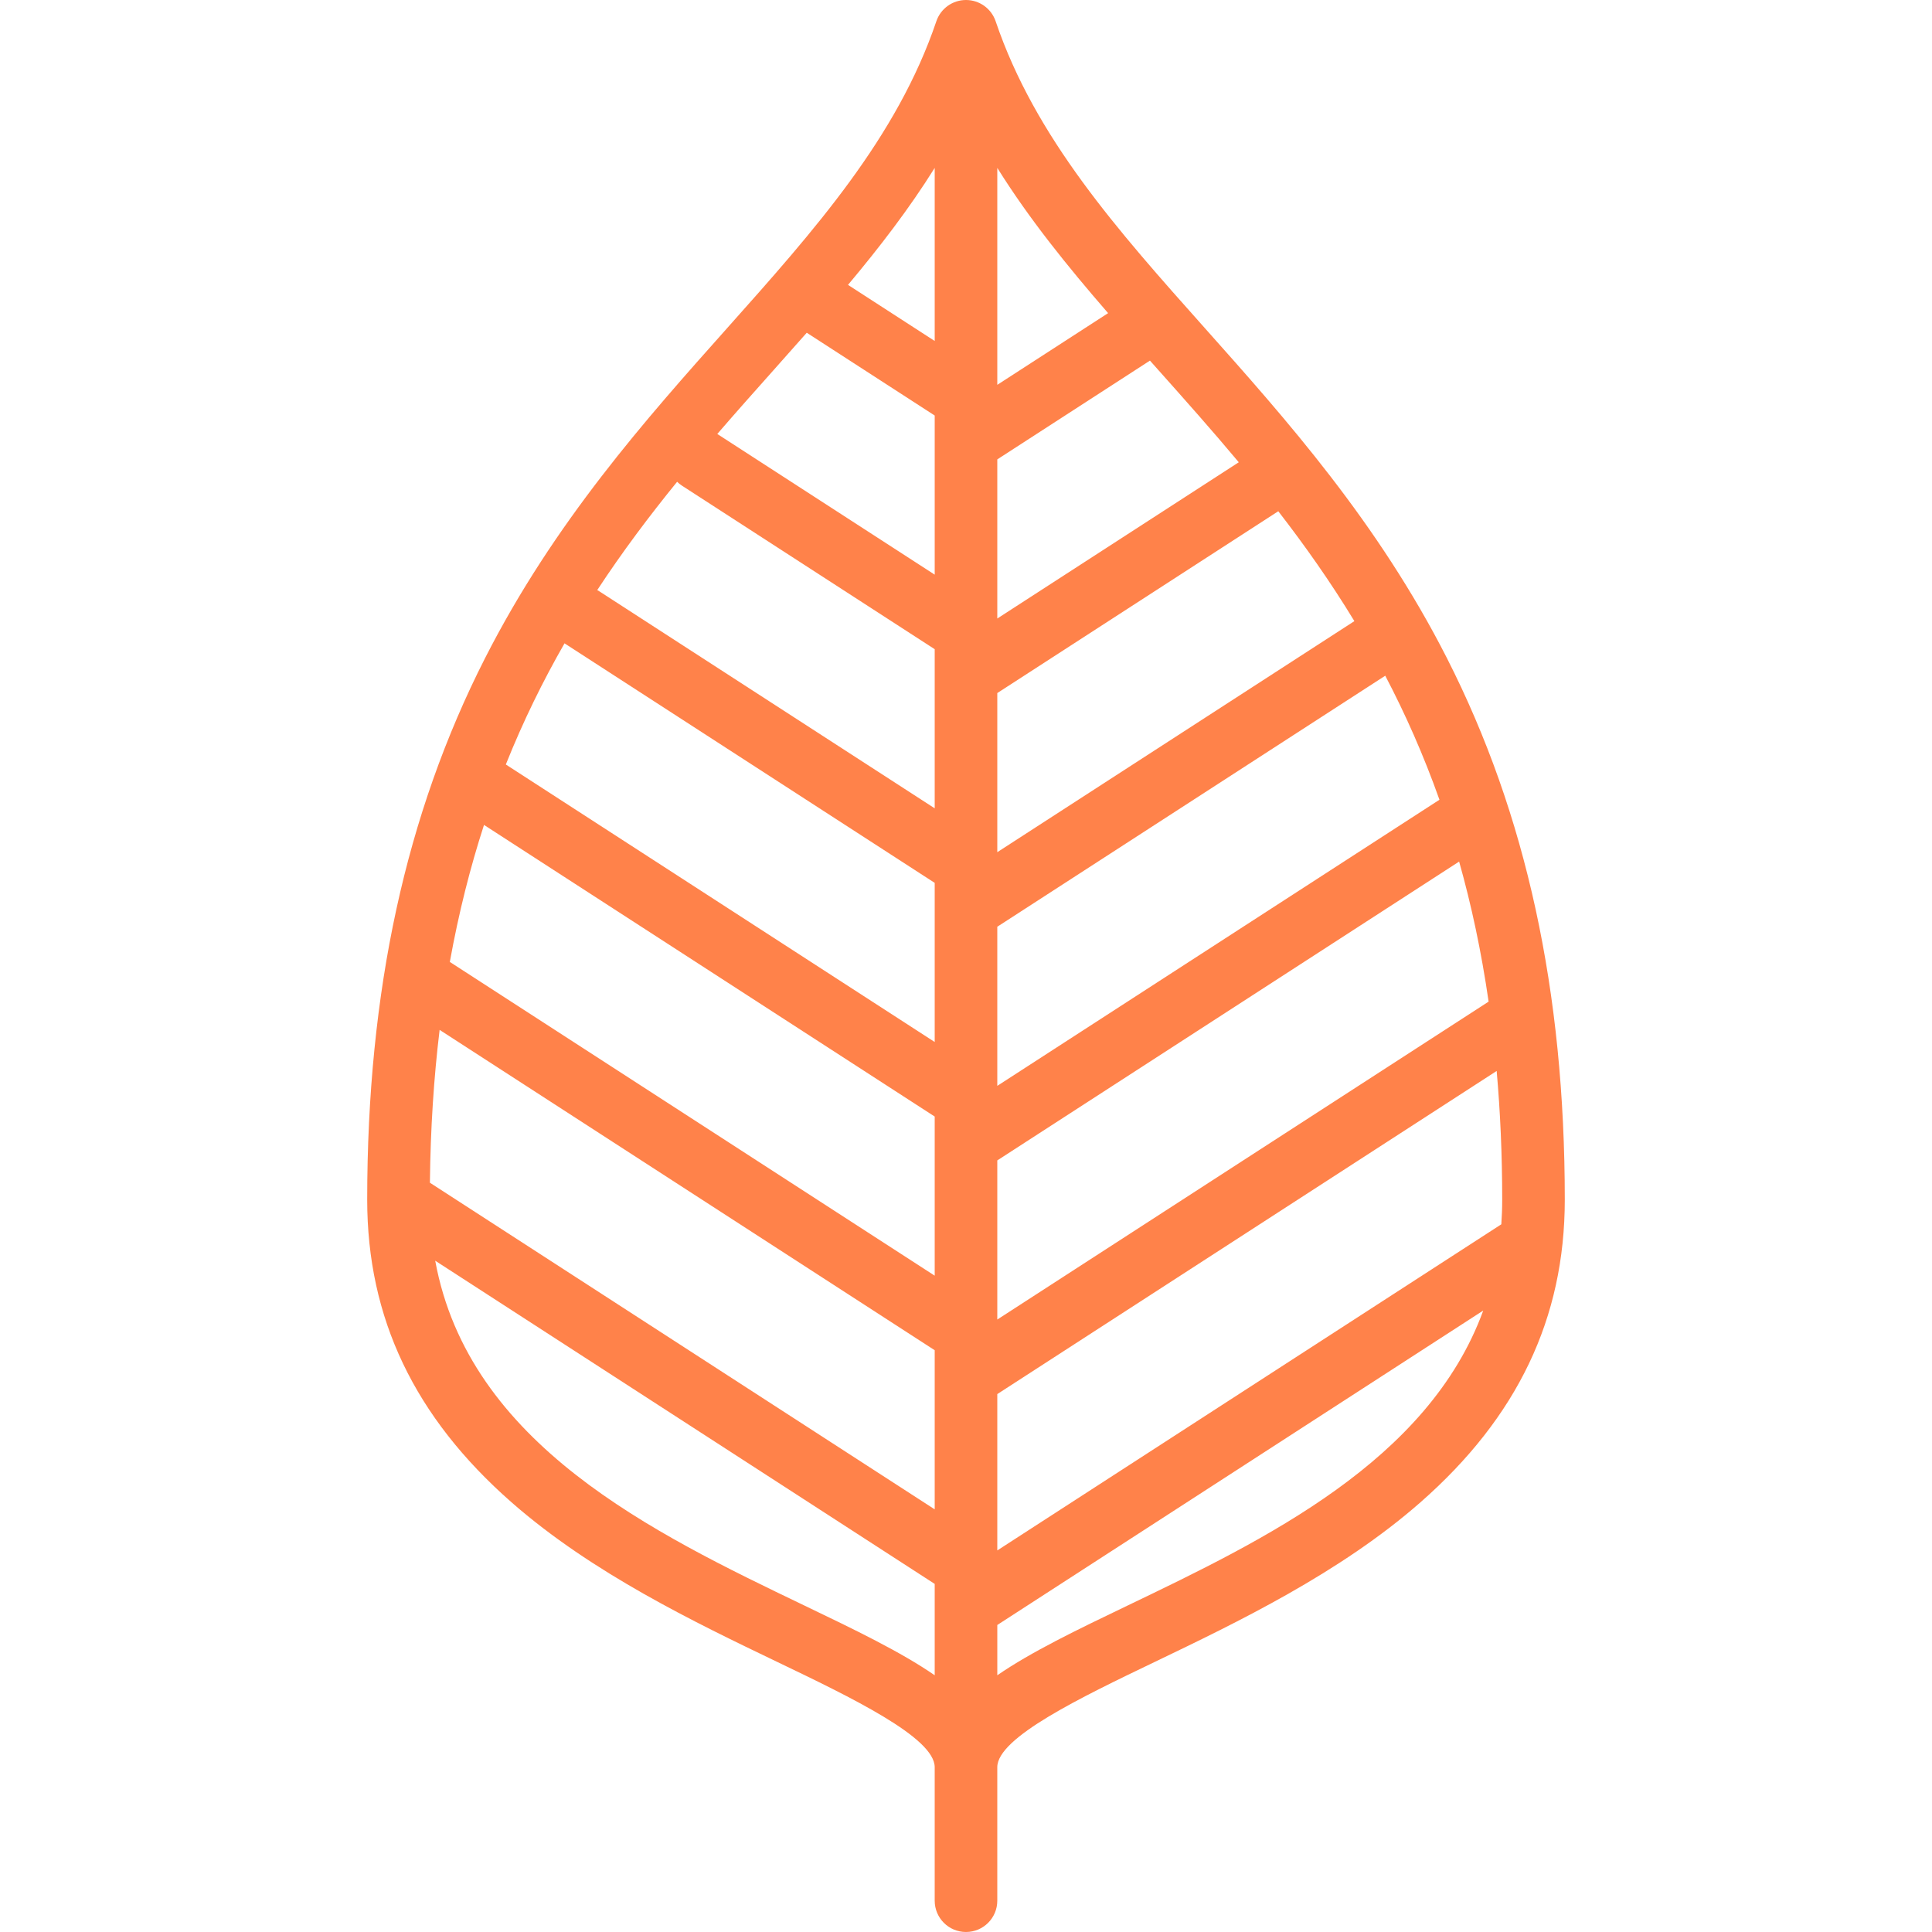 <?xml version="1.0"?>
<svg xmlns="http://www.w3.org/2000/svg" xmlns:xlink="http://www.w3.org/1999/xlink" version="1.1" viewBox="0 0 463 463" enable-background="new 0 0 463 463" width="512px" height="512px" class=""><g><path d="m346.786,157.781c-16.604-32.653-38.622-57.355-58.049-79.15-20.923-23.473-40.686-45.644-50.134-73.538-1.031-3.044-3.888-5.093-7.103-5.093s-6.072,2.049-7.104,5.094c-9.448,27.894-29.211,50.065-50.134,73.538-19.427,21.794-41.445,46.497-58.049,79.15-18.984,37.336-28.213,79.767-28.213,129.718 0,28.377 11.316,52.104 34.597,72.534 19.292,16.931 43.922,28.76 63.712,38.264 17.667,8.485 37.691,18.102 37.691,25.202v32c0,4.142 3.357,7.5 7.5,7.5s7.5-3.358 7.5-7.5v-32c0-7.1 20.024-16.717 37.691-25.202 19.79-9.504 44.42-21.333 63.712-38.264 23.281-20.43 34.597-44.157 34.597-72.534 0-49.951-9.229-92.382-28.214-129.719zm-241.432,89.028l118.646,76.771v38.134l-120.974-78.277c0.139-13.052 0.946-25.228 2.328-36.628zm10.637-49.117l108.009,69.888v38.134l-116.2-75.188c2.127-11.79 4.9-22.69 8.191-32.834zm19.299-43.522c0.047,0.032 0.089,0.067 0.136,0.098l88.574,57.312v38.134l-102.779-66.504c4.187-10.47 8.935-20.088 14.069-29.04zm26.978-38.709c0.349,0.339 0.734,0.65 1.158,0.924l60.574,39.195v38.134l-80.426-52.04c-0.146-0.094-0.297-0.175-0.447-0.258 6.09-9.281 12.549-17.85 19.141-25.955zm162.304,33.393l-85.572,55.37v-38.134l67.338-43.572c6.344,8.191 12.495,16.893 18.234,26.336zm20.391,42.805l-105.963,68.565v-38.134l92.973-60.159c4.804,9.16 9.187,19.014 12.99,29.728zm11.781,48.377l-117.744,76.188v-38.134l110.678-71.615c2.93,10.378 5.322,21.529 7.066,33.561zm-117.744-199.8c7.646,12.235 16.791,23.552 26.555,34.806l-26.555,17.182v-51.988zm-15,41.478l-20.777-13.444c7.585-9.048 14.661-18.248 20.777-28.035v41.479zm15,252.376l119.674-77.436c0.862,9.725 1.326,19.982 1.326,30.846 0,2.009-0.077,3.972-0.211,5.899l-120.789,78.158v-37.467zm57.869-223.311l-57.869,37.445v-38.134l36.584-23.672c0.651,0.731 1.301,1.461 1.955,2.195 6.377,7.153 12.893,14.466 19.33,22.166zm-111.408-22.167c2.65-2.973 5.277-5.925 7.875-8.873l30.664,19.841v38.134l-52.105-33.715c4.54-5.259 9.088-10.363 13.566-15.387zm7.342,296.165c-36.211-17.391-80.433-38.632-88.505-82.651l119.702,77.454v21.893c-8.177-5.635-19.087-10.879-31.197-16.696zm77.394,0c-12.11,5.817-23.02,11.061-31.197,16.696v-12.05l116.455-75.353c-13.161,36.073-52.487,54.968-85.258,70.707z" data-original="#000000" class="active-path" data-old_color="#000000" fill="#FF824A"/></g> </svg>
